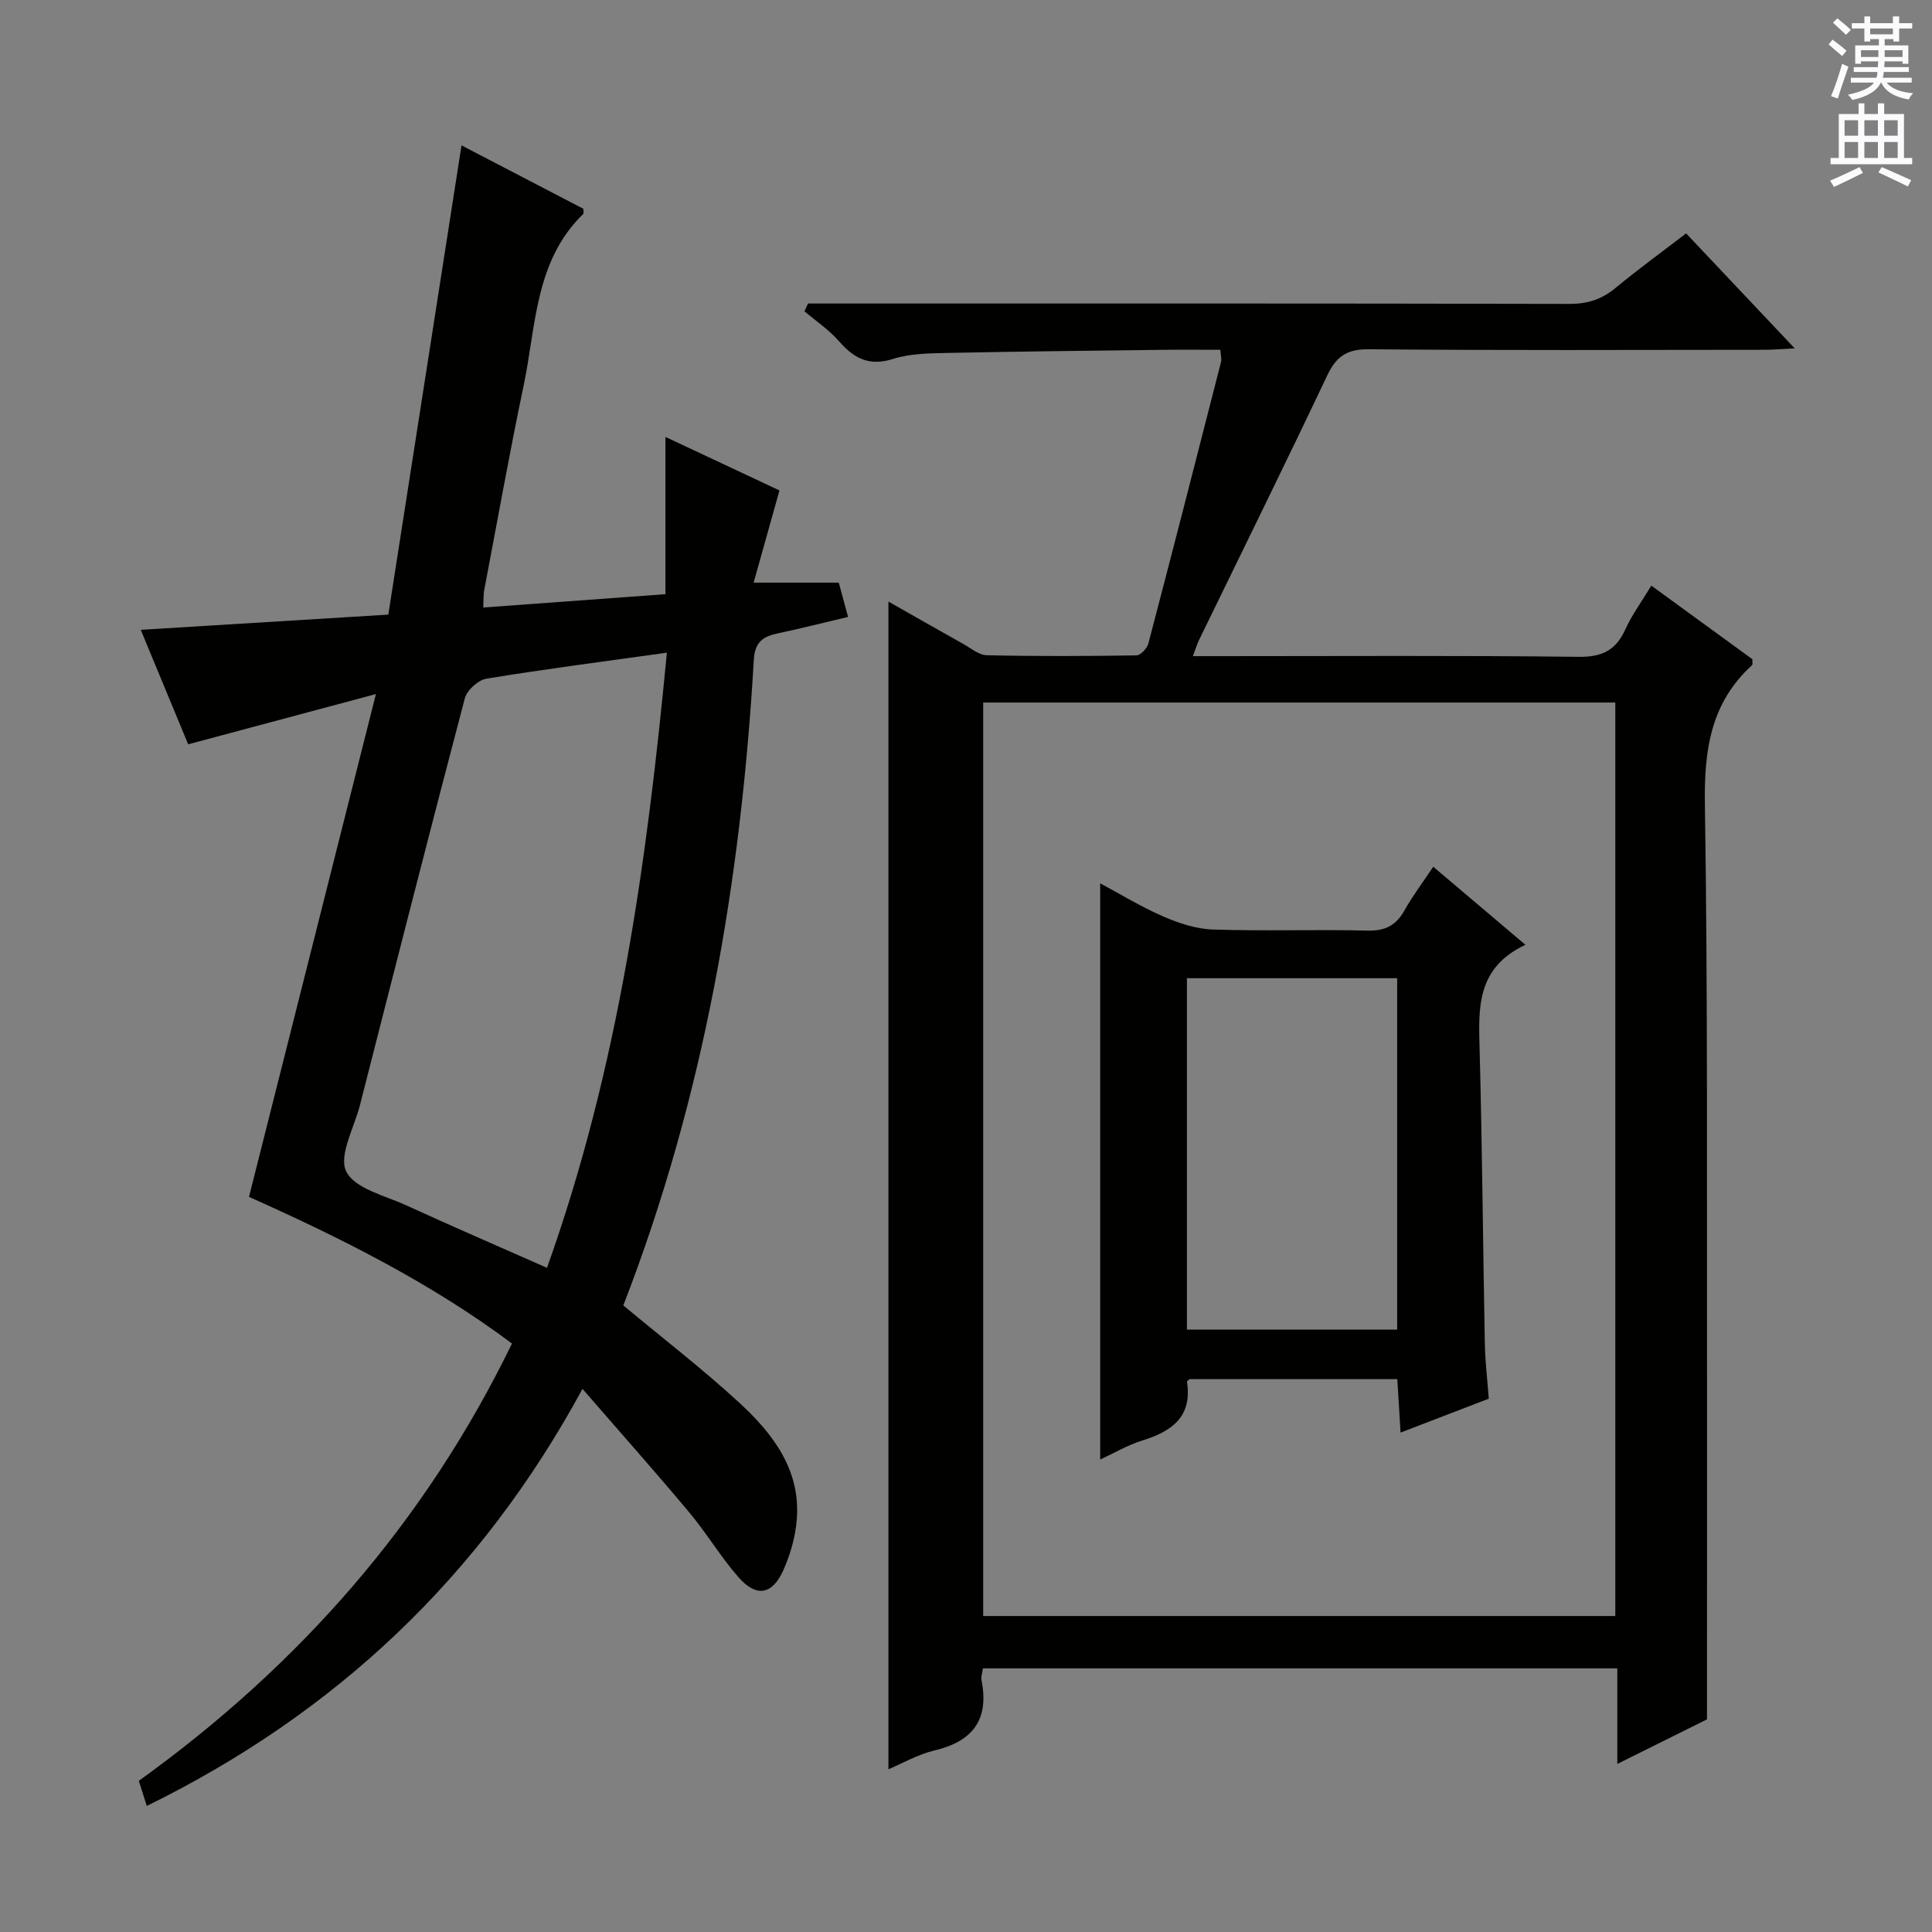 <svg enable-background="new 0 0 400 400" viewBox="0 0 400 400" xmlns="http://www.w3.org/2000/svg"><rect x="0" y="0" width="400" height="400" fill="#808080" stroke="none"/><g fill="#010100"><path d="m353.41 355.98c-5.26 2.61-11.59 5.76-18.56 9.22 0-6.94 0-13.19 0-19.78-43.99 0-87.53 0-131.35 0-.12.92-.43 1.75-.28 2.49 1.6 8.14-1.82 12.63-9.77 14.51-3.44.81-6.63 2.68-9.51 3.89 0-80.67 0-161.04 0-241.76 4.93 2.8 10.19 5.8 15.47 8.76 1.59.89 3.23 2.31 4.88 2.35 10.33.23 20.66.19 30.99.03.86-.01 2.22-1.46 2.48-2.47 5.1-19.42 10.08-38.87 15.05-58.32.15-.6-.07-1.29-.15-2.48-4.06 0-8.02-.04-11.97.01-14.81.18-29.62.33-44.43.64-3.81.08-7.8.11-11.36 1.24-4.99 1.59-8.11-.13-11.23-3.7-2.04-2.34-4.72-4.13-7.12-6.16.25-.54.49-1.08.74-1.61h5.64c50.66 0 101.33-.04 151.99.08 3.73.01 6.67-.92 9.51-3.27 4.6-3.81 9.44-7.32 14.66-11.33 7.37 7.8 14.59 15.45 22.49 23.81-2.67.13-4.4.28-6.14.29-27.33.02-54.66.14-81.99-.11-4.56-.04-6.77 1.43-8.67 5.44-8.67 18.31-17.65 36.48-26.51 54.71-.42.86-.69 1.78-1.3 3.39h5.86c24.66 0 49.33-.16 73.99.14 4.87.06 7.72-1.34 9.68-5.67 1.35-2.99 3.34-5.68 5.39-9.07 7.19 5.23 14.12 10.28 20.93 15.24-.03.63.08 1.08-.09 1.24-8.58 7.82-9.93 17.63-9.75 28.82.61 39.65.38 79.32.44 118.98.02 23.08-.01 46.2-.01 70.45zm-149.85-210.53v189.13h130.87c0-63.29 0-126.16 0-189.13-43.81 0-87.22 0-130.87 0z"/><path d="m129.05 270.27c8.33 6.94 16.51 13.23 24.06 20.19 6.96 6.41 12.7 13.93 11.85 24.21-.29 3.55-1.33 7.19-2.79 10.45-2.29 5.08-5.56 5.63-9.23 1.48-3.72-4.22-6.62-9.16-10.24-13.48-7.03-8.4-14.32-16.59-22.1-25.57-21.12 38.92-51.13 67.16-90.21 86.35-.56-1.77-1.08-3.41-1.65-5.2 33.14-23.84 59.25-53.48 77.26-90.54-16.93-12.64-35.61-21.94-54.45-30.36 8.68-34.37 17.33-68.63 26.28-104.1-13.94 3.73-26.19 7-38.87 10.4-3.3-7.96-6.51-15.72-9.82-23.7 16.9-1.04 33.52-2.06 51.26-3.15 5.08-32.58 10.08-64.66 15.15-97.15 7.8 4.06 16.55 8.61 25.22 13.12 0 .48.14.93-.02 1.08-10.05 9.76-9.74 23.17-12.33 35.49-2.96 14.12-5.49 28.33-8.19 42.5-.15.8-.09 1.63-.18 3.49 12.57-.92 24.85-1.82 37.72-2.76 0-10.93 0-21.3 0-32.56 8.59 4.03 16.33 7.66 23.61 11.08-1.8 6.43-3.48 12.39-5.35 19.09h17.63c.64 2.35 1.17 4.34 1.92 7.1-5.09 1.2-9.82 2.4-14.58 3.41-3.05.65-4.72 1.79-4.93 5.47-2.66 45.83-10.34 90.67-27.02 133.66zm-15.8-7.78c14.83-41.52 20.69-84.03 24.82-127.36-13.07 1.83-25.24 3.39-37.34 5.38-1.72.28-4.05 2.38-4.49 4.05-7.4 28.06-14.55 56.18-21.73 84.3-1.19 4.65-4.45 10.4-2.82 13.69 1.75 3.55 8.05 4.99 12.51 7.04 9.47 4.34 19.03 8.47 29.05 12.9z"/><path d="m315.82 195.61c-10.23 4.83-9.7 13.18-9.48 21.72.54 20.3.69 40.62 1.08 60.92.07 3.64.51 7.26.82 11.33-5.95 2.29-11.76 4.52-18.27 7.02-.24-3.97-.44-7.34-.67-11.06-14.43 0-28.67 0-43.03 0-.1.11-.54.39-.51.59 1.1 7.3-3.23 10.24-9.32 12.13-2.96.92-5.7 2.55-8.66 3.92 0-39.74 0-79.17 0-119.3 4.19 2.24 8.48 4.88 13.05 6.86 3.24 1.41 6.85 2.6 10.34 2.71 10.65.35 21.33-.04 31.99.22 3.64.09 5.88-1.08 7.62-4.18 1.69-3.01 3.79-5.79 5.96-9.04 6.19 5.25 12.1 10.26 19.08 16.16zm-26.55 79.67c0-24.49 0-48.53 0-72.75-14.66 0-29 0-43.53 0v72.75z"/></g><path d="m378.6 9.2.8-1c.9.7 1.9 1.4 2.9 2.3l-.9 1.1c-1.1-.9-2-1.7-2.8-2.4zm.5 10.7c.9-2.1 1.6-4.3 2.3-6.7.4.2.8.4 1.3.6-.7 2.1-1.5 4.3-2.2 6.6zm.4-15.2.9-.9c1 .8 2 1.6 2.8 2.4l-1 1c-1-.9-1.9-1.8-2.7-2.5zm12.5-1.3h1.2v1.4h2.7v1.1h-2.7v2.7h-1.2v-.5h-1.8v1.3h4.9v3.8h-1.2v-.5h-3.7c0 .4-.1.9-.1 1.2h5.1v1h-5.2c0 .5-.1.9-.2 1.2h6v1h-5.2c1.1 1.3 2.9 2 5.5 2.2-.4.4-.7.8-.9 1.3-2.9-.5-4.8-1.6-5.7-3.5h-.1c-.8 1.7-2.7 2.9-5.9 3.6-.2-.4-.6-.8-.9-1.1 2.8-.6 4.6-1.4 5.4-2.5h-4.8v-1h5.3c.1-.3.2-.7.2-1.2h-4.9v-1h5c0-.4 0-.8.1-1.2h-3.6v.5h-1.2v-3.8h4.9v-1.3h-1.8v.5h-1.2v-2.7h-2.6v-1.1h2.6v-1.4h1.2v1.4h4.7v-1.4zm-6.7 8.4h3.6c0-.4 0-.9 0-1.4h-3.6zm1.9-4.7h4.7v-1.2h-4.7zm6.7 3.3h-3.7v1.4h3.7z" fill="#fbfafc"/><path d="m384.7 21.4h1.3v2.2h2.8v-2.2h1.3v2.2h4.1v9.1h1.7v1.3h-16.9v-1.3h1.7v-9.1h4.1v-2.2zm.3 13.2.7 1.2c-1.8.9-3.8 1.9-6 2.9-.2-.4-.5-.8-.8-1.3 2.4-1 4.4-2 6.1-2.8zm-3.1-6.5h2.8v-3.2h-2.8zm0 4.6h2.8v-3.3h-2.8zm4.1-4.6h2.8v-3.2h-2.8zm0 4.6h2.8v-3.3h-2.8zm3.6 1.9c2.1.9 4.1 1.8 6.1 2.7l-.7 1.3c-2.2-1.1-4.2-2-6.1-2.9zm3.3-9.7h-2.8v3.2h2.8zm-2.8 7.8h2.8v-3.3h-2.8z" fill="#fbfafc"/></svg>